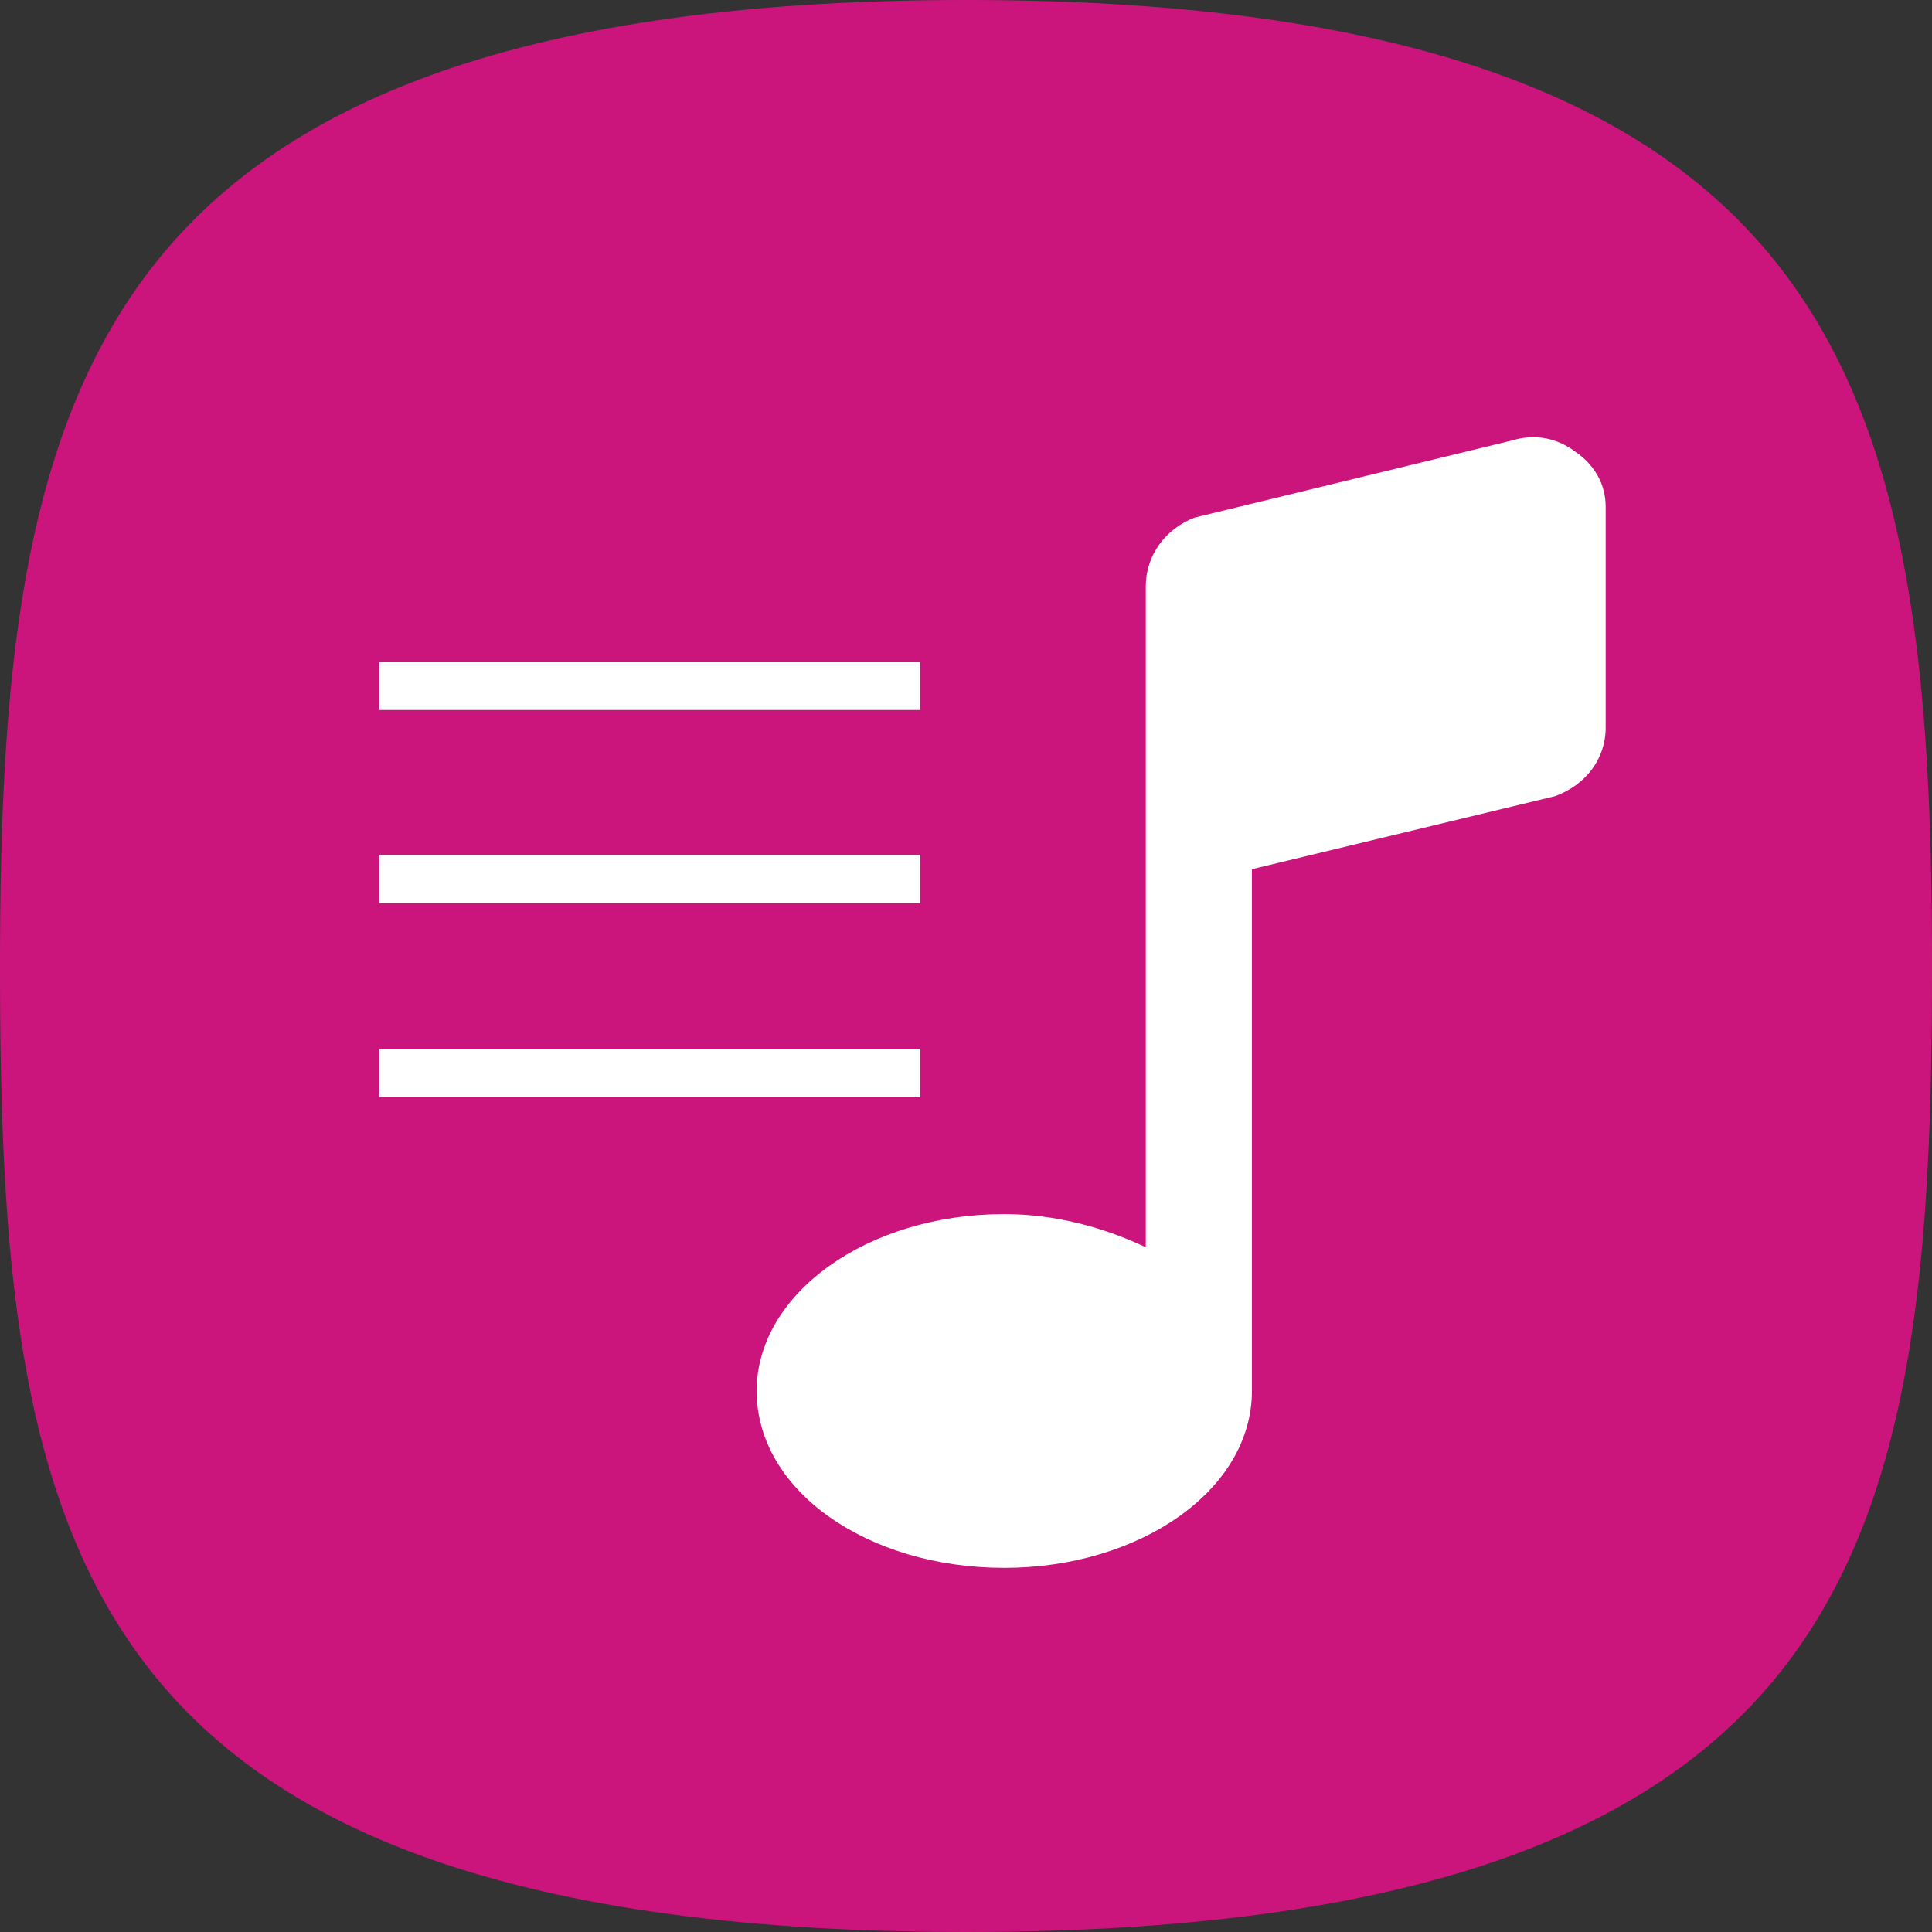 <svg width="1024" height="1024" viewBox="0 0 1024 1024" fill="none" xmlns="http://www.w3.org/2000/svg">
<rect x="0" y="0" width="1024" height="1024" fill="#333333" stroke="none"/>
<g clip-path="url(#clip0_4_2059)">
<path d="M1024 512C1024 662.896 1015.35 788.442 950.25 877.53C886.957 964.148 763.574 1024 512 1024C260.427 1024 137.044 964.148 73.749 877.53C8.652 788.442 0 662.896 0 512C0 361.57 10.696 235.816 76.831 146.641C141.275 59.748 264.922 0 512 0C759.077 0 882.726 59.748 947.168 146.641C1013.3 235.816 1024 361.57 1024 512Z" fill="#CC157C"/>
<path fill-rule="evenodd" clip-rule="evenodd" d="M201 350.72C296.574 350.72 392.146 350.72 487.72 350.72C487.72 359.253 487.72 367.786 487.72 376.32C392.146 376.32 296.574 376.32 201 376.32C201 367.786 201 359.253 201 350.72Z" fill="#FEFFFE"/>
<path fill-rule="evenodd" clip-rule="evenodd" d="M201 453.12C296.574 453.12 392.146 453.12 487.72 453.12C487.72 461.654 487.72 470.187 487.72 478.72C392.146 478.72 296.574 478.72 201 478.72C201 470.187 201 461.654 201 453.12Z" fill="#FEFFFE"/>
<path fill-rule="evenodd" clip-rule="evenodd" d="M201 556C296.574 556 392.146 556 487.72 556C487.72 564.534 487.72 573.066 487.72 581.6C392.146 581.6 296.574 581.6 201 581.6C201 573.066 201 564.534 201 556Z" fill="#FEFFFE"/>
<path d="M801.821 233.344L633.071 274.359C617.837 280.219 607.29 294.281 607.29 310.688V661.078C585.024 650.531 559.243 643.5 532.29 643.5C459.634 643.5 401.04 685.688 401.04 737.25C401.04 789.984 459.634 831 532.29 831C603.774 831 663.54 789.984 663.54 737.25V460.688L824.087 422.016C840.493 416.156 851.04 402.094 851.04 385.688V268.5C851.04 256.781 845.181 246.234 834.634 239.203C825.259 232.172 813.54 229.828 801.821 233.344ZM532.29 774.75C485.415 774.75 457.29 750.141 457.29 737.25C457.29 724.359 485.415 699.75 532.29 699.75C577.993 699.75 607.29 724.359 607.29 737.25C607.29 751.312 577.993 774.75 532.29 774.75ZM794.79 371.625L663.54 400.922V324.75L794.79 294.281V371.625Z" fill="white"/>
<ellipse cx="527.022" cy="745.302" rx="84.768" ry="47.302" fill="white"/>
<rect x="649.207" y="278.77" width="147.057" height="126.45" fill="white"/>
</g>
<defs>
<clipPath id="clip0_4_2059">
<rect width="1024" height="1024" fill="white"/>
</clipPath>
</defs>
</svg>
